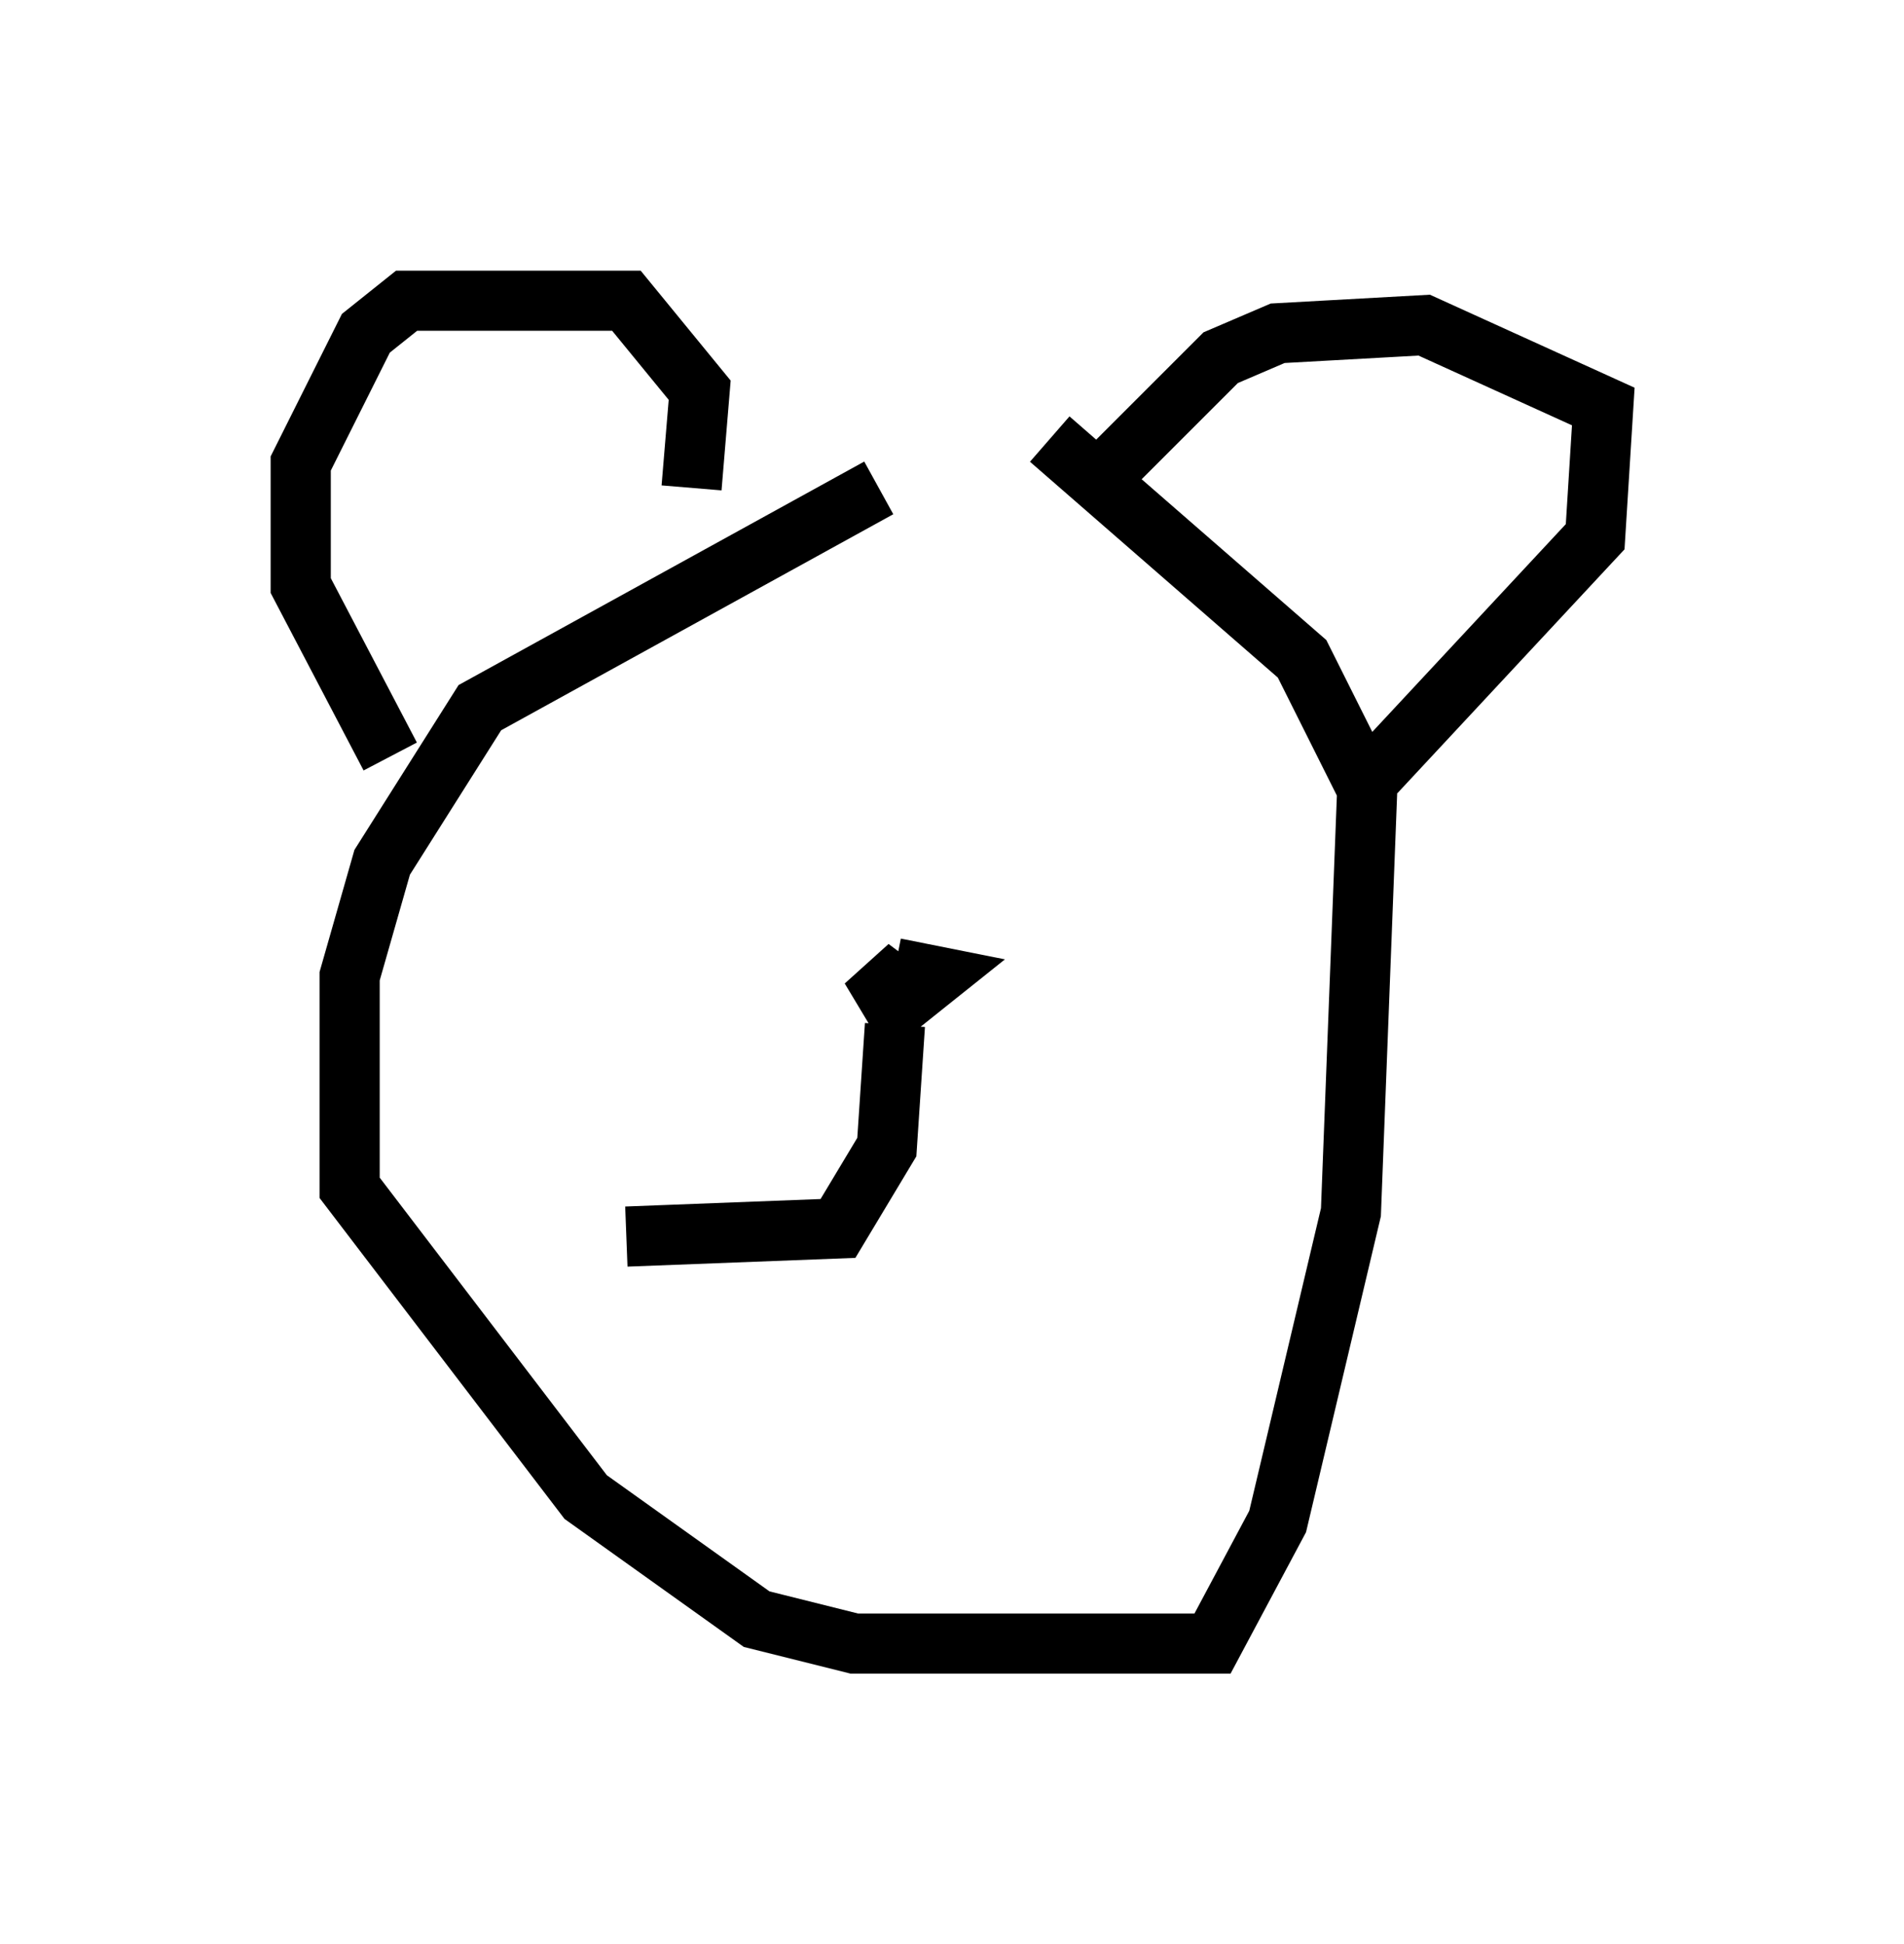 <?xml version="1.0" encoding="utf-8" ?>
<svg baseProfile="full" height="32.327" version="1.1" width="31.651" xmlns="http://www.w3.org/2000/svg" xmlns:ev="http://www.w3.org/2001/xml-events" xmlns:xlink="http://www.w3.org/1999/xlink"><defs /><rect fill="white" height="32.327" width="31.651" x="0" y="0" /><path d="M18.667, 7.165 m-4.059, 0.947 l-6.631, 3.654 -1.624, 2.571 l-0.541, 1.894 0.0, 3.518 l3.924, 5.142 2.842, 2.03 l1.624, 0.406 5.954, 0.0 l1.083, -2.03 1.218, -5.142 l0.271, -7.036 -1.083, -2.165 l-4.195, -3.654 m0.812, 0.677 l2.03, -2.03 0.947, -0.406 l2.436, -0.135 2.977, 1.353 l-0.135, 2.165 -3.654, 3.924 m-11.367, -4.736 l0.135, -1.624 -1.218, -1.488 l-3.654, 0.0 -0.677, 0.541 l-1.083, 2.165 0.0, 2.03 l1.488, 2.842 m8.39, 3.518 l0.677, 0.135 -0.677, 0.541 l-0.406, -0.677 0.541, 0.406 m-0.135, 0.541 l-0.135, 2.03 -0.812, 1.353 l-3.518, 0.135 " fill="none" stroke="black" stroke-width="1" /></svg>